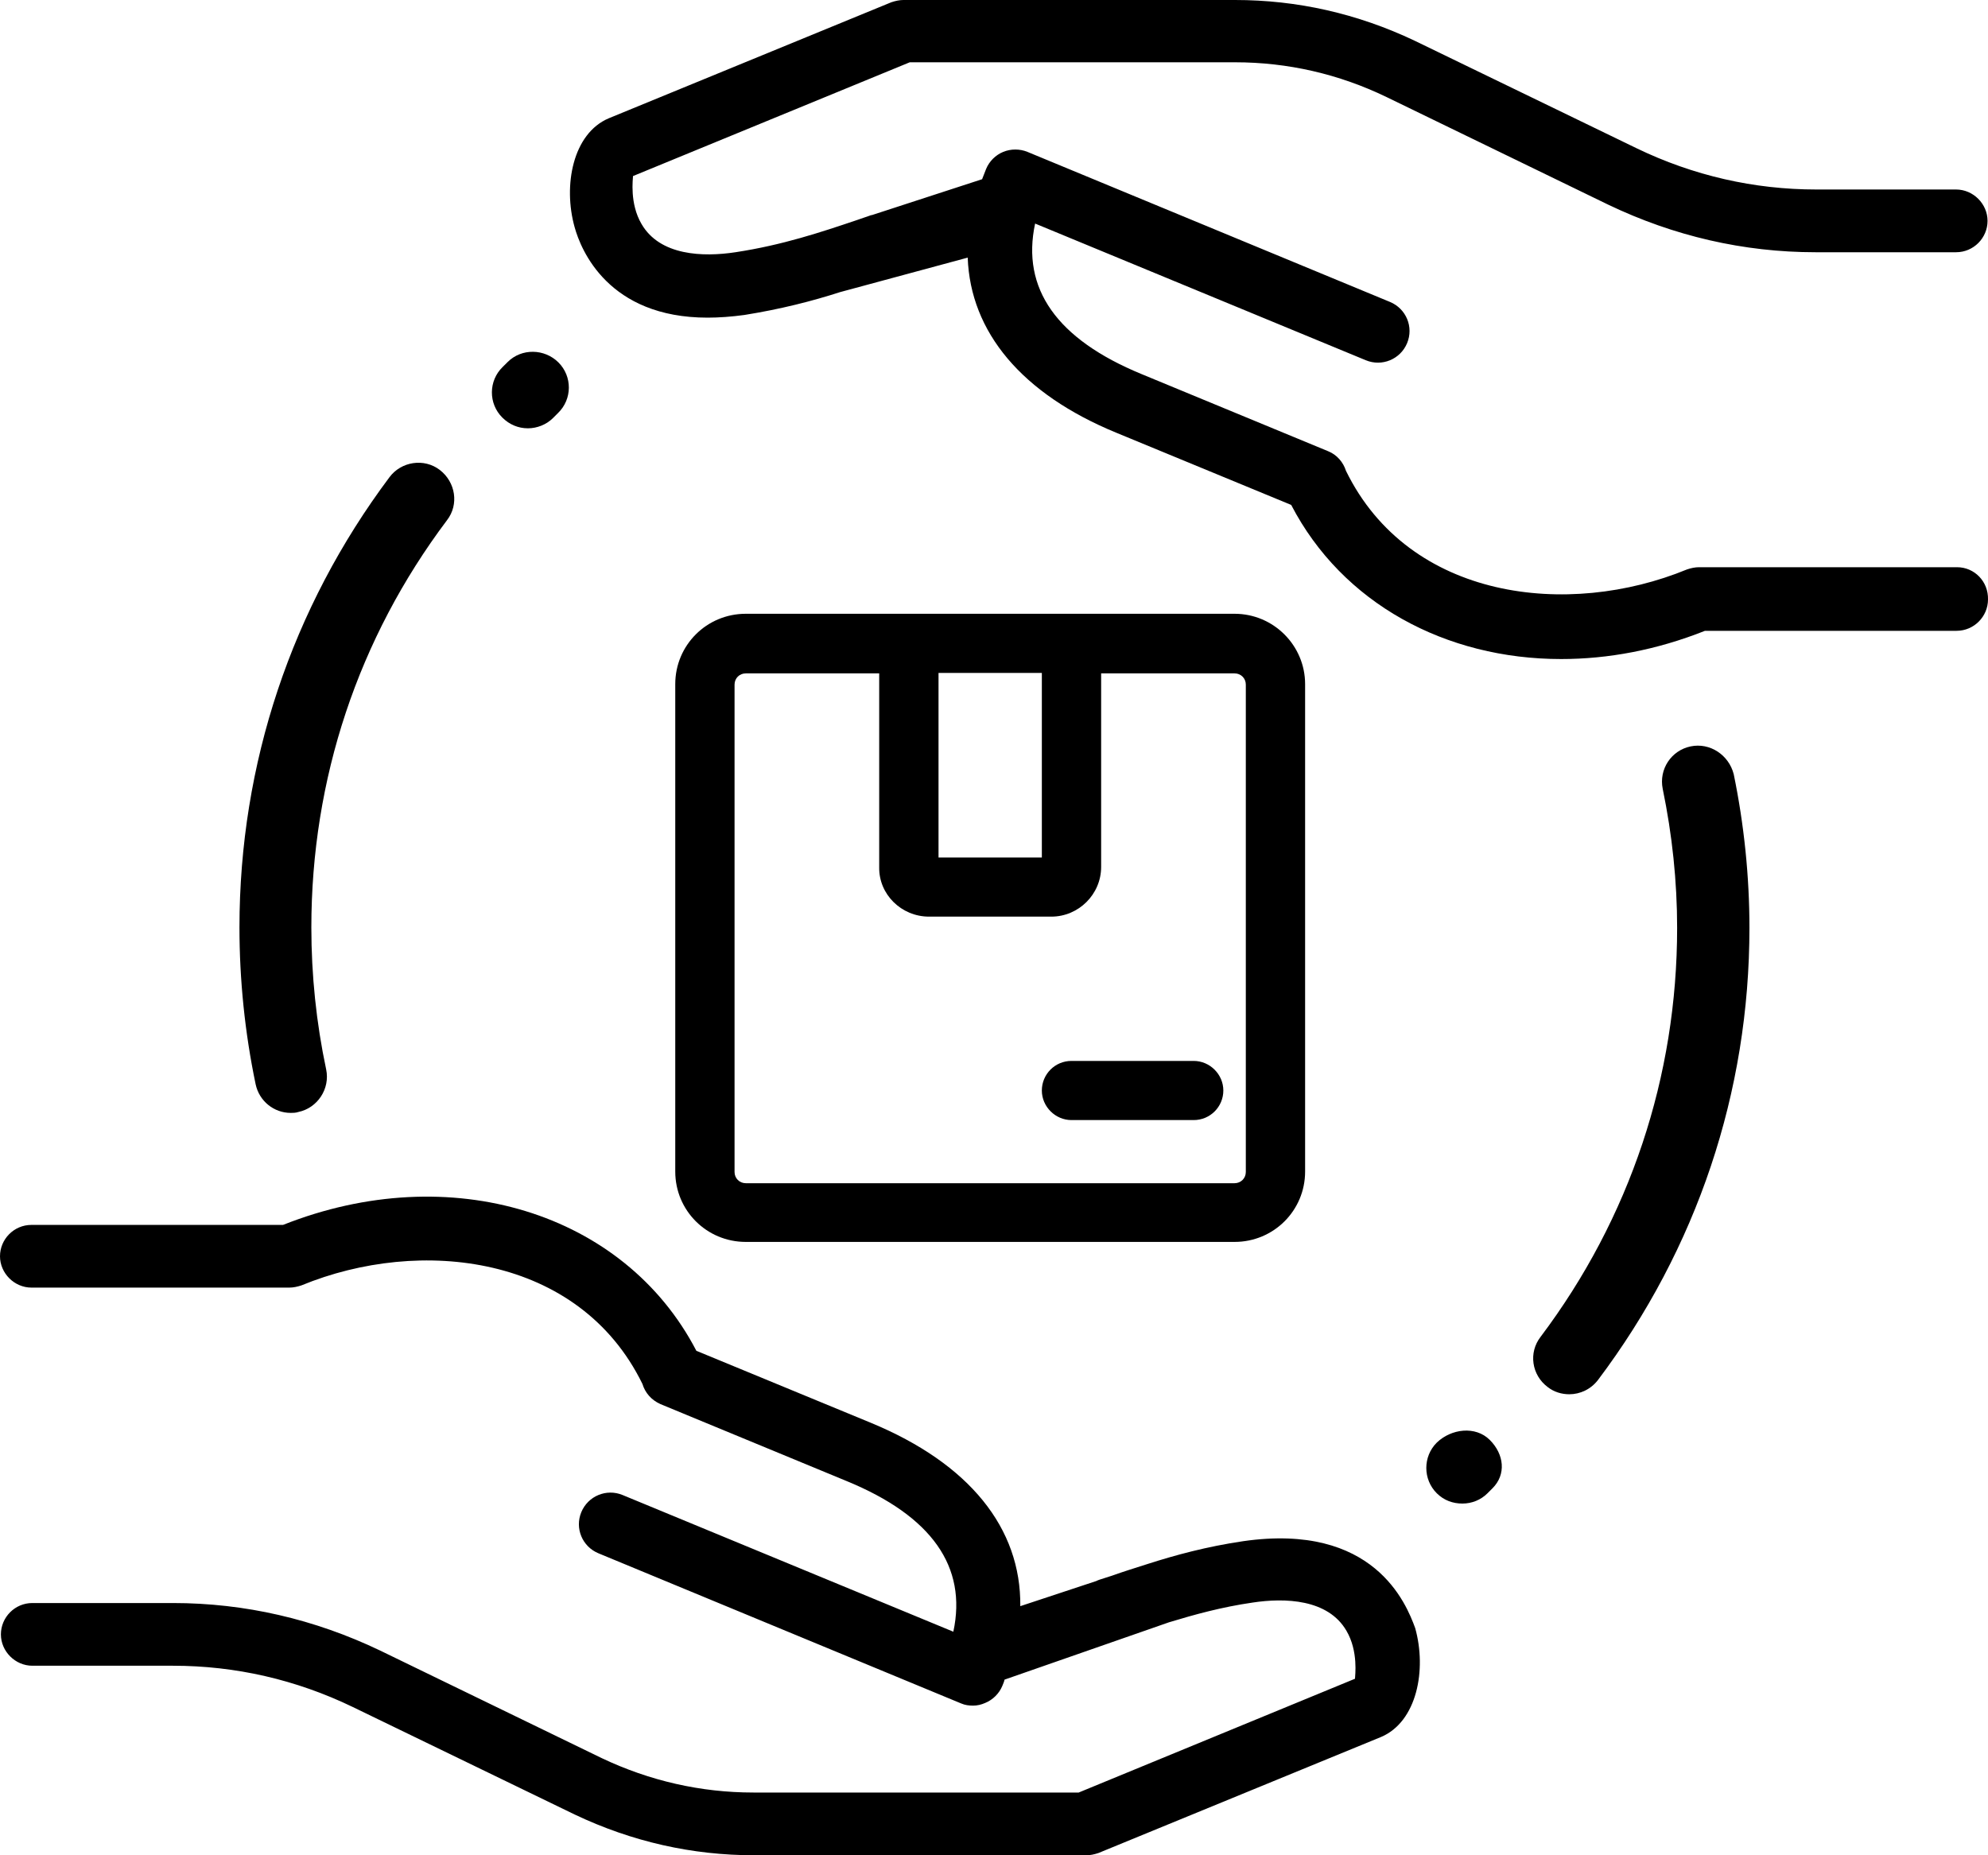<svg width="75" height="70" viewBox="0 0 75 70" fill="none" xmlns="http://www.w3.org/2000/svg">
<g clip-path="url(#clip0_27_1394)">
<path d="M40.423 42.261H45.033C45.661 42.261 46.152 41.754 46.152 41.145C46.152 40.536 45.644 40.029 45.033 40.029H40.423C39.796 40.029 39.305 40.536 39.305 41.145C39.305 41.754 39.813 42.261 40.423 42.261Z" fill="black"/>
<path d="M46.576 46.858C48.051 46.858 49.237 45.675 49.237 44.204V25.812C49.237 24.358 48.051 23.158 46.576 23.158H28.136C26.661 23.158 25.475 24.341 25.475 25.812V44.204C25.475 45.675 26.661 46.858 28.136 46.858H46.576ZM35.407 32.354V25.39H39.305V32.354H35.407ZM35.051 34.585H39.661C40.695 34.585 41.542 33.74 41.542 32.709V25.407H46.576C46.814 25.407 47 25.592 47 25.829V44.221C47 44.457 46.814 44.643 46.576 44.643H28.136C27.898 44.643 27.712 44.457 27.712 44.221V25.829C27.712 25.592 27.898 25.407 28.136 25.407H33.169V32.726C33.153 33.74 34 34.585 35.051 34.585Z" fill="black"/>
<path d="M63.78 28.162C63.051 28.314 62.577 29.024 62.729 29.768C63.085 31.492 63.272 33.25 63.272 35.008C63.272 40.621 61.492 45.962 58.119 50.442C57.661 51.033 57.78 51.879 58.39 52.335C58.627 52.521 58.916 52.606 59.204 52.606C59.611 52.606 60.017 52.42 60.288 52.065C64.017 47.112 66 41.212 66 35.008C66 33.064 65.797 31.104 65.407 29.21C65.221 28.483 64.509 28.01 63.78 28.162Z" fill="black"/>
<path d="M10.966 41.99C11.051 41.99 11.153 41.99 11.255 41.956C11.983 41.804 12.458 41.077 12.305 40.35C11.932 38.592 11.746 36.783 11.746 34.992C11.746 29.396 13.509 24.088 16.865 19.626C17.322 19.034 17.187 18.189 16.593 17.732C16 17.276 15.136 17.411 14.695 18.003C11 22.939 9.034 28.822 9.034 34.992C9.034 36.969 9.238 38.964 9.644 40.908C9.78 41.55 10.339 41.99 10.966 41.99Z" fill="black"/>
<path d="M54.204 54.431C53.678 54.955 53.678 55.817 54.204 56.341C54.475 56.611 54.814 56.73 55.17 56.73C55.526 56.73 55.865 56.595 56.119 56.341L56.305 56.155C56.831 55.631 56.746 54.87 56.204 54.329C55.661 53.788 54.746 53.907 54.204 54.431Z" fill="black"/>
<path d="M19.916 16.16C20.255 16.16 20.611 16.025 20.865 15.771L21.051 15.585C21.594 15.061 21.594 14.199 21.068 13.675C20.543 13.151 19.678 13.134 19.153 13.658L18.966 13.844C18.424 14.368 18.424 15.23 18.95 15.754C19.221 16.025 19.56 16.16 19.916 16.16Z" fill="black"/>
<path d="M46.898 58.15C45.525 58.353 44.339 58.674 43.288 59.012C42.814 59.164 42.373 59.299 41.949 59.452L41.475 59.604C41.424 59.621 41.39 59.638 41.356 59.654L38.492 60.601C38.525 57.66 36.576 55.225 32.864 53.687L26.271 50.966C23.559 45.742 16.983 43.714 10.678 46.216H1.186C0.525 46.216 0 46.757 0 47.399C0 48.041 0.542 48.582 1.186 48.582H10.915C11.068 48.582 11.22 48.548 11.373 48.498C15.848 46.655 21.848 47.331 24.237 52.217C24.339 52.555 24.576 52.825 24.915 52.977L31.949 55.885C35.153 57.203 36.492 59.114 35.966 61.565L23.491 56.409C22.881 56.155 22.186 56.443 21.932 57.051C21.678 57.66 21.966 58.353 22.576 58.606L36.254 64.269C36.407 64.337 36.559 64.354 36.712 64.354C36.864 64.354 37.017 64.32 37.169 64.252C37.458 64.134 37.695 63.897 37.814 63.61C37.847 63.525 37.881 63.458 37.898 63.373L44.102 61.21C45.051 60.922 46.085 60.635 47.254 60.466C48.475 60.28 50.102 60.331 50.797 61.531C51.254 62.308 51.119 63.238 51.119 63.34L40.695 67.633H28.424C26.441 67.633 24.509 67.194 22.695 66.332L14.339 62.275C11.864 61.091 9.237 60.483 6.525 60.483H1.22C0.559 60.483 0.034 61.024 0.034 61.666C0.034 62.308 0.576 62.849 1.22 62.849H6.525C8.881 62.849 11.169 63.373 13.305 64.404L21.678 68.461C23.848 69.493 26.119 70 28.458 70H40.983C41.136 70 41.288 69.966 41.441 69.915L52.102 65.537C53.458 64.962 53.831 63.001 53.39 61.429C53.051 60.5 51.831 57.44 46.898 58.15Z" fill="black"/>
<path d="M73.83 21.401H64.102C63.949 21.401 63.796 21.434 63.644 21.485C59.169 23.328 53.169 22.651 50.779 17.766C50.678 17.445 50.441 17.158 50.102 17.023L43.068 14.115C39.864 12.796 38.525 10.886 39.051 8.435L51.525 13.591C52.135 13.845 52.83 13.557 53.084 12.949C53.339 12.34 53.051 11.647 52.441 11.393L38.763 5.731C38.474 5.612 38.135 5.612 37.847 5.731C37.559 5.849 37.322 6.085 37.203 6.373C37.152 6.508 37.102 6.626 37.051 6.762L32.898 8.114C32.864 8.114 32.83 8.131 32.779 8.148L32.288 8.317C30.983 8.756 29.525 9.247 27.745 9.517C26.525 9.703 24.898 9.652 24.203 8.452C23.745 7.674 23.881 6.745 23.881 6.643L34.322 2.35H46.593C48.576 2.35 50.508 2.789 52.322 3.668L60.678 7.725C63.152 8.908 65.779 9.517 68.491 9.517H73.796C74.457 9.517 74.983 8.976 74.983 8.334C74.983 7.691 74.441 7.15 73.796 7.15H68.525C66.169 7.15 63.881 6.626 61.745 5.595L53.373 1.538C51.203 0.507 48.932 0 46.593 0H34.084C33.932 0 33.779 0.034 33.627 0.085L22.966 4.463C21.61 5.037 21.237 6.998 21.678 8.57C21.915 9.432 22.949 11.985 26.695 11.985C27.118 11.985 27.593 11.951 28.084 11.884C29.457 11.664 30.644 11.36 31.695 11.021L36.508 9.72C36.61 12.526 38.542 14.859 42.118 16.329L48.712 19.051C50.644 22.77 54.542 24.866 58.898 24.866C60.661 24.866 62.491 24.528 64.322 23.801H73.813C74.474 23.801 75 23.26 75 22.618C75.017 21.942 74.491 21.401 73.83 21.401Z" fill="black"/>
</g>
<defs>
<clipPath id="clip0_27_1394">
<rect width="75" height="70" fill="white"/>
</clipPath>
</defs>
</svg>
